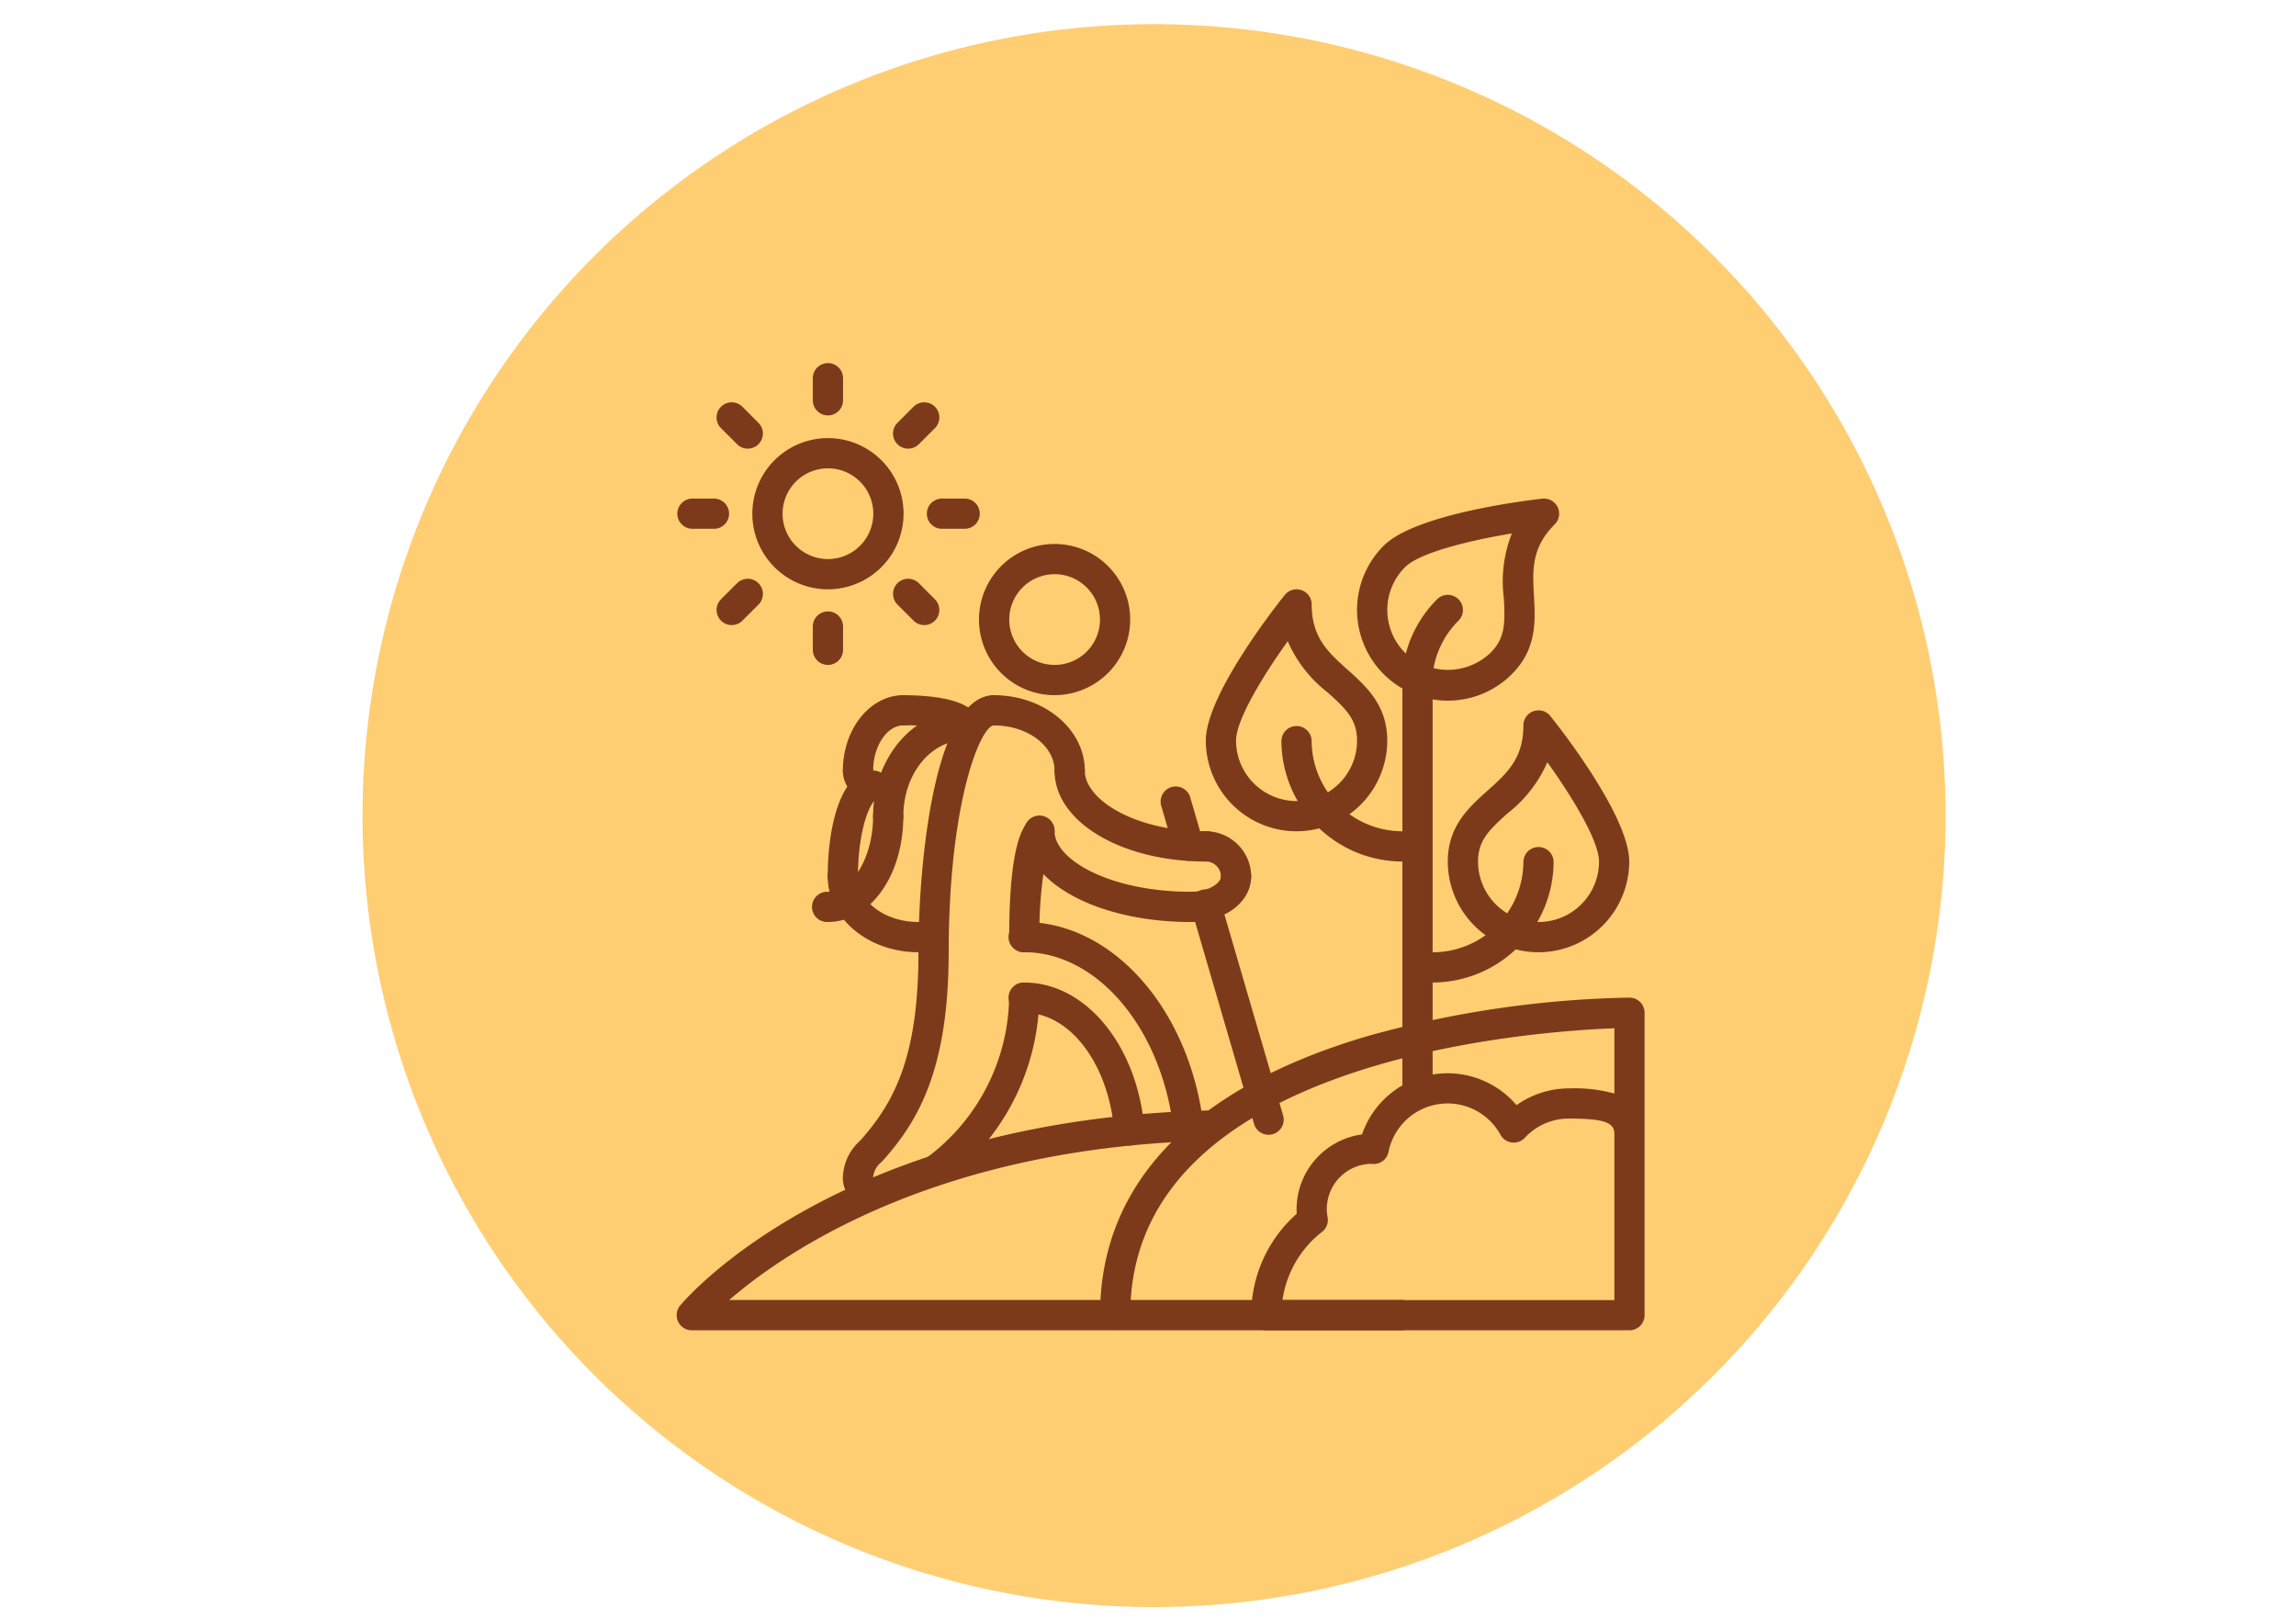 <svg xmlns="http://www.w3.org/2000/svg" xmlns:xlink="http://www.w3.org/1999/xlink" width="190" height="134" viewBox="0 0 190 134">
  <defs>
    <clipPath id="clip-path">
      <rect id="Rectángulo_402355" data-name="Rectángulo 402355" width="87" height="87" transform="translate(342 951)" fill="#fff" stroke="#707070" stroke-width="1"/>
    </clipPath>
  </defs>
  <g id="Grupo_1102652" data-name="Grupo 1102652" transform="translate(-330 -7019)">
    <rect id="Rectángulo_402215" data-name="Rectángulo 402215" width="190" height="134" transform="translate(330 7019)" fill="none"/>
    <g id="Grupo_1100287" data-name="Grupo 1100287" transform="translate(16 -507)">
      <g id="Grupo_156312" data-name="Grupo 156312" transform="translate(344 7528)">
        <path id="Elipse_5845" data-name="Elipse 5845" d="M65.5,0A65.5,65.5,0,1,1,0,65.5,65.5,65.5,0,0,1,65.5,0Z" transform="translate(0 0)" fill="#ffce73"/>
      </g>
      <g id="Enmascarar_grupo_1098715" data-name="Enmascarar grupo 1098715" transform="translate(24 6599)" clip-path="url(#clip-path)">
        <g id="Grupo_1104021" data-name="Grupo 1104021" transform="translate(346.001 957)">
          <g id="Grupo_1104018" data-name="Grupo 1104018" transform="translate(43.783 11.265)">
            <path id="Trazado_895033" data-name="Trazado 895033" d="M49.236,56.293a1.251,1.251,0,0,1-1.251-1.251V21.251a1.251,1.251,0,1,1,2.5,0v33.79A1.251,1.251,0,0,1,49.236,56.293Z" transform="translate(-31.716 -6.235)" fill="#7d3a1b"/>
            <g id="Grupo_1104015" data-name="Grupo 1104015" transform="translate(0 7.508)">
              <path id="Trazado_895034" data-name="Trazado 895034" d="M42.494,35.024a7.516,7.516,0,0,1-7.509-7.509c0-3.786,5.864-11.212,6.533-12.046a1.251,1.251,0,0,1,2.228.782c0,2.743,1.378,3.976,2.972,5.4C48.257,23.031,50,24.591,50,27.515A7.516,7.516,0,0,1,42.494,35.024Zm-.73-15.73c-2.07,2.891-4.276,6.519-4.276,8.221a5.006,5.006,0,1,0,10.012,0c0-1.72-.886-2.6-2.45-3.995A10.783,10.783,0,0,1,41.764,19.294Z" transform="translate(-34.985 -15)" fill="#7d3a1b"/>
              <path id="Trazado_895035" data-name="Trazado 895035" d="M50,35.263A10.024,10.024,0,0,1,39.985,25.251a1.251,1.251,0,0,1,2.5,0A7.516,7.516,0,0,0,50,32.76a1.251,1.251,0,1,1,0,2.5Z" transform="translate(-33.728 -12.737)" fill="#7d3a1b"/>
            </g>
            <g id="Grupo_1104016" data-name="Grupo 1104016" transform="translate(17.521 17.52)">
              <path id="Trazado_895036" data-name="Trazado 895036" d="M58.494,43.024a7.516,7.516,0,0,1-7.509-7.509c0-2.923,1.746-4.484,3.285-5.862,1.6-1.427,2.972-2.658,2.972-5.4a1.251,1.251,0,0,1,2.228-.782C60.138,24.3,66,31.729,66,35.515A7.516,7.516,0,0,1,58.494,43.024Zm.73-15.73a10.771,10.771,0,0,1-3.285,4.226c-1.564,1.4-2.45,2.275-2.45,3.995a5.006,5.006,0,0,0,10.012,0C63.5,33.813,61.292,30.183,59.224,27.294Z" transform="translate(-48.482 -23)" fill="#7d3a1b"/>
              <path id="Trazado_895037" data-name="Trazado 895037" d="M50.236,43.263a1.251,1.251,0,0,1,0-2.5,7.516,7.516,0,0,0,7.509-7.509,1.251,1.251,0,0,1,2.5,0A10.024,10.024,0,0,1,50.236,43.263Z" transform="translate(-48.985 -20.737)" fill="#7d3a1b"/>
            </g>
            <g id="Grupo_1104017" data-name="Grupo 1104017" transform="translate(12.515)">
              <path id="Trazado_895038" data-name="Trazado 895038" d="M52.494,25.724a7.51,7.51,0,0,1-5.31-12.819c2.677-2.677,12.074-3.781,13.137-3.9a1.267,1.267,0,0,1,1.265.7,1.251,1.251,0,0,1-.243,1.427c-1.94,1.94-1.837,3.784-1.718,5.922.115,2.061.245,4.4-1.822,6.466a7.456,7.456,0,0,1-5.31,2.2Zm5.3-13.839c-3.507.581-7.634,1.587-8.838,2.79a5.008,5.008,0,0,0,0,7.08,5.124,5.124,0,0,0,7.08,0c1.216-1.216,1.209-2.462,1.093-4.558a10.779,10.779,0,0,1,.666-5.311Z" transform="translate(-44.985 -9.001)" fill="#7d3a1b"/>
              <path id="Trazado_895039" data-name="Trazado 895039" d="M49.208,23.586h-.061a1.252,1.252,0,0,1-1.19-1.31,9.919,9.919,0,0,1,2.906-6.544,1.251,1.251,0,0,1,1.77,1.77,7.415,7.415,0,0,0-2.175,4.893,1.252,1.252,0,0,1-1.249,1.191Z" transform="translate(-44.238 -7.401)" fill="#7d3a1b"/>
            </g>
          </g>
          <g id="Grupo_1104019" data-name="Grupo 1104019" transform="translate(11.245 15.018)">
            <path id="Trazado_895040" data-name="Trazado 895040" d="M27.494,29.509a1.251,1.251,0,0,1-1.251-1.251c0-2.07-2.245-3.754-5.006-3.754a1.251,1.251,0,0,1,0-2.5c4.141,0,7.509,2.807,7.509,6.257A1.251,1.251,0,0,1,27.494,29.509Z" transform="translate(-6.219 -9.485)" fill="#7d3a1b"/>
            <path id="Trazado_895041" data-name="Trazado 895041" d="M17.236,44.527a1.251,1.251,0,0,1-1.251-1.251C15.985,35.916,17.293,22,22.242,22a1.251,1.251,0,1,1,0,2.5c-1.123,0-3.754,6.388-3.754,18.772A1.251,1.251,0,0,1,17.236,44.527Z" transform="translate(-7.225 -9.485)" fill="#7d3a1b"/>
            <path id="Trazado_895042" data-name="Trazado 895042" d="M31.928,54.491a1.253,1.253,0,0,1-1.246-1.149c-.464-5.609-3.667-9.839-7.451-9.839a1.251,1.251,0,1,1,0-2.5c5.1,0,9.374,5.217,9.946,12.137a1.253,1.253,0,0,1-1.144,1.35c-.035,0-.07,0-.1,0Z" transform="translate(-5.717 -4.707)" fill="#7d3a1b"/>
            <path id="Trazado_895043" data-name="Trazado 895043" d="M36.809,55.159a1.251,1.251,0,0,1-1.24-1.1C34.56,45.76,29.257,39.5,23.232,39.5a1.251,1.251,0,1,1,0-2.5c7.289,0,13.66,7.2,14.821,16.756a1.249,1.249,0,0,1-1.244,1.4Z" transform="translate(-5.717 -5.713)" fill="#7d3a1b"/>
            <path id="Trazado_895044" data-name="Trazado 895044" d="M12.949,60.339a1.24,1.24,0,0,1-.631-.171,2.576,2.576,0,0,1-1.333-2.144,4.217,4.217,0,0,1,1.377-3.13l.186-.2c2.817-3.193,4.693-7.041,4.693-15.442a1.251,1.251,0,1,1,2.5,0c0,9.728-2.557,13.967-5.319,17.1-.078.086-.164.179-.254.273a1.8,1.8,0,0,0-.683,1.35c.009-.028.049.009.094.034a1.252,1.252,0,0,1-.635,2.332Z" transform="translate(-8.482 -5.461)" fill="#7d3a1b"/>
            <path id="Trazado_895045" data-name="Trazado 895045" d="M17.283,57.845a1.252,1.252,0,0,1-.723-2.274A16.832,16.832,0,0,0,23.476,42.25a1.251,1.251,0,0,1,2.5,0A19.411,19.411,0,0,1,18,57.614a1.245,1.245,0,0,1-.721.23Z" transform="translate(-7.213 -4.707)" fill="#7d3a1b"/>
            <path id="Trazado_895046" data-name="Trazado 895046" d="M37.5,34.76c-7.017,0-12.515-3.3-12.515-7.509a1.251,1.251,0,0,1,2.5,0c0,2.368,4.112,5.006,10.012,5.006a1.251,1.251,0,1,1,0,2.5Z" transform="translate(-4.961 -8.479)" fill="#7d3a1b"/>
            <path id="Trazado_895047" data-name="Trazado 895047" d="M37.739,36.006a1.251,1.251,0,0,1-1.251-1.251A1.252,1.252,0,0,0,35.236,33.5a1.251,1.251,0,1,1,0-2.5,3.759,3.759,0,0,1,3.754,3.754A1.251,1.251,0,0,1,37.739,36.006Z" transform="translate(-2.698 -7.222)" fill="#7d3a1b"/>
            <path id="Trazado_895048" data-name="Trazado 895048" d="M34.236,38.006a1.251,1.251,0,0,1,0-2.5c1.528,0,2.5-.741,2.5-1.251a1.251,1.251,0,1,1,2.5,0C39.242,36.358,37.044,38.006,34.236,38.006Z" transform="translate(-2.949 -6.719)" fill="#7d3a1b"/>
            <path id="Trazado_895049" data-name="Trazado 895049" d="M36.751,38.76c-7.719,0-13.766-3.3-13.766-7.509a1.251,1.251,0,1,1,2.5,0c0,2.368,4.625,5.006,11.263,5.006a1.251,1.251,0,0,1,0,2.5Z" transform="translate(-5.464 -7.473)" fill="#7d3a1b"/>
            <path id="Trazado_895050" data-name="Trazado 895050" d="M23.236,41.263a1.251,1.251,0,0,1-1.251-1.251c0-6.644.842-10.012,2.5-10.012a1.251,1.251,0,0,1,.786,2.225,34.532,34.532,0,0,0-.786,7.787A1.251,1.251,0,0,1,23.236,41.263Z" transform="translate(-5.716 -7.473)" fill="#7d3a1b"/>
            <path id="Trazado_895051" data-name="Trazado 895051" d="M20.242,25.754a1.252,1.252,0,0,1-1.133-.717,11.029,11.029,0,0,0-3.873-.534,1.251,1.251,0,1,1,0-2.5c2.337,0,6.257.325,6.257,2.5A1.251,1.251,0,0,1,20.242,25.754Z" transform="translate(-7.728 -9.485)" fill="#7d3a1b"/>
            <path id="Trazado_895052" data-name="Trazado 895052" d="M12.236,29.509a1.251,1.251,0,0,1-1.251-1.251c0-3.45,2.245-6.257,5.006-6.257a1.251,1.251,0,1,1,0,2.5c-1.357,0-2.5,1.72-2.5,3.754A1.251,1.251,0,0,1,12.236,29.509Z" transform="translate(-8.482 -9.485)" fill="#7d3a1b"/>
            <path id="Trazado_895053" data-name="Trazado 895053" d="M13.488,29.754a2.505,2.505,0,0,1-2.5-2.5,1.251,1.251,0,0,1,2.5,0v0a1.25,1.25,0,1,1,0,2.5Z" transform="translate(-8.482 -8.479)" fill="#7d3a1b"/>
            <path id="Trazado_895054" data-name="Trazado 895054" d="M11.236,37.012A1.251,1.251,0,0,1,9.985,35.76c0-4.36,1.161-8.76,3.754-8.76a1.251,1.251,0,0,1,.111,2.5c-.432.352-1.363,2.5-1.363,6.262A1.251,1.251,0,0,1,11.236,37.012Z" transform="translate(-8.734 -8.228)" fill="#7d3a1b"/>
            <path id="Trazado_895055" data-name="Trazado 895055" d="M17.494,40.509c-4.141,0-7.509-2.807-7.509-6.257a1.251,1.251,0,1,1,2.5,0c0,2.07,2.245,3.754,5.006,3.754a1.251,1.251,0,1,1,0,2.5Z" transform="translate(-8.734 -6.719)" fill="#7d3a1b"/>
            <path id="Trazado_895056" data-name="Trazado 895056" d="M10.236,39.012a1.251,1.251,0,1,1,0-2.5c2.035,0,3.754-2.866,3.754-6.257a1.251,1.251,0,0,1,2.5,0C16.494,35.164,13.746,39.012,10.236,39.012Z" transform="translate(-8.985 -7.725)" fill="#7d3a1b"/>
            <path id="Trazado_895057" data-name="Trazado 895057" d="M14.236,33.012a1.251,1.251,0,0,1-1.251-1.251c0-4.829,3.368-8.76,7.509-8.76a1.251,1.251,0,1,1,0,2.5c-2.761,0-5.006,2.807-5.006,6.257a1.251,1.251,0,0,1-1.251,1.251Z" transform="translate(-7.979 -9.234)" fill="#7d3a1b"/>
            <path id="Trazado_895058" data-name="Trazado 895058" d="M26.242,24.515A6.257,6.257,0,1,1,32.5,18.257,6.265,6.265,0,0,1,26.242,24.515Zm0-10.012A3.754,3.754,0,1,0,30,18.257,3.759,3.759,0,0,0,26.242,14.5Z" transform="translate(-6.219 -12)" fill="#7d3a1b"/>
            <path id="Trazado_895059" data-name="Trazado 895059" d="M40.426,55.141a1.25,1.25,0,0,1-1.2-.9L34.045,36.482a1.251,1.251,0,1,1,2.4-.7L41.629,53.54a1.251,1.251,0,0,1-.851,1.552,1.27,1.27,0,0,1-.352.05Z" transform="translate(-2.696 -6.246)" fill="#7d3a1b"/>
            <path id="Trazado_895060" data-name="Trazado 895060" d="M34.313,34.195a1.25,1.25,0,0,1-1.2-.9L32.036,29.6a1.251,1.251,0,0,1,2.4-.7l1.076,3.692a1.251,1.251,0,0,1-1.2,1.6Z" transform="translate(-3.201 -7.976)" fill="#7d3a1b"/>
          </g>
          <path id="Trazado_895061" data-name="Trazado 895061" d="M60.068,67.657H1.252A1.251,1.251,0,0,1,.29,65.6c.526-.631,13.236-15.462,44-16.143a1.252,1.252,0,0,1,.054,2.5c-22.7.5-35.318,9.147-40,13.191H60.068a1.251,1.251,0,0,1,0,2.5Z" transform="translate(0 12.438)" fill="#7d3a1b"/>
          <path id="Trazado_895062" data-name="Trazado 895062" d="M71.8,69.532H41.75A1.251,1.251,0,0,1,40.5,68.281a11.159,11.159,0,0,1,3.767-8.395c-.009-.126-.013-.247-.013-.365a6.267,6.267,0,0,1,5.416-6.2A7.487,7.487,0,0,1,62.457,50.9a7.493,7.493,0,0,1,4.323-1.387,12.366,12.366,0,0,1,3.773.426v-5.4c-6.916.257-40.057,2.592-40.057,23.659a1.251,1.251,0,1,1-2.5,0c0-10.813,7.669-18.775,22.18-23.026A86.038,86.038,0,0,1,71.8,42a1.251,1.251,0,0,1,1.251,1.251v25.03A1.251,1.251,0,0,1,71.8,69.534Zm-28.714-2.5H70.552V53.263c0-.947-.916-1.251-3.773-1.251a4.95,4.95,0,0,0-3.642,1.594,1.252,1.252,0,0,1-2.009-.252,4.987,4.987,0,0,0-9.266,1.419,1.251,1.251,0,0,1-1.226,1,2.128,2.128,0,0,1-.235-.019,3.747,3.747,0,0,0-3.646,3.761,3.85,3.85,0,0,0,.07.673,1.254,1.254,0,0,1-.463,1.2A8.681,8.681,0,0,0,43.09,67.029Z" transform="translate(7.04 10.562)" fill="#7d3a1b"/>
          <g id="Grupo_1104020" data-name="Grupo 1104020" transform="translate(0)">
            <path id="Trazado_895063" data-name="Trazado 895063" d="M11.257,17.515a6.257,6.257,0,1,1,6.257-6.257A6.265,6.265,0,0,1,11.257,17.515Zm0-10.012a3.754,3.754,0,1,0,3.754,3.754A3.759,3.759,0,0,0,11.257,7.5Z" transform="translate(1.257 1.257)" fill="#7d3a1b"/>
            <path id="Trazado_895064" data-name="Trazado 895064" d="M10.251,20.88A1.251,1.251,0,0,1,9,19.629V17.751a1.251,1.251,0,1,1,2.5,0v1.877A1.251,1.251,0,0,1,10.251,20.88Z" transform="translate(2.263 4.149)" fill="#7d3a1b"/>
            <path id="Trazado_895065" data-name="Trazado 895065" d="M10.251,4.38A1.251,1.251,0,0,1,9,3.129V1.251a1.251,1.251,0,0,1,2.5,0V3.129A1.251,1.251,0,0,1,10.251,4.38Z" transform="translate(2.263)" fill="#7d3a1b"/>
            <path id="Trazado_895066" data-name="Trazado 895066" d="M3.129,11.5H1.251a1.251,1.251,0,0,1,0-2.5H3.129a1.251,1.251,0,0,1,0,2.5Z" transform="translate(0 2.263)" fill="#7d3a1b"/>
            <path id="Trazado_895067" data-name="Trazado 895067" d="M19.629,11.5H17.751a1.251,1.251,0,0,1,0-2.5h1.877a1.251,1.251,0,1,1,0,2.5Z" transform="translate(4.149 2.263)" fill="#7d3a1b"/>
            <path id="Trazado_895068" data-name="Trazado 895068" d="M16.882,18.134A1.248,1.248,0,0,1,16,17.767L14.67,16.439a1.251,1.251,0,0,1,1.77-1.77L17.767,16a1.251,1.251,0,0,1-.885,2.136Z" transform="translate(3.597 3.597)" fill="#7d3a1b"/>
            <path id="Trazado_895069" data-name="Trazado 895069" d="M5.215,6.466A1.248,1.248,0,0,1,4.331,6.1L3,4.771A1.251,1.251,0,0,1,4.772,3L6.1,4.33a1.251,1.251,0,0,1-.885,2.136Z" transform="translate(0.663 0.663)" fill="#7d3a1b"/>
            <path id="Trazado_895070" data-name="Trazado 895070" d="M3.888,18.134A1.251,1.251,0,0,1,3,16L4.331,14.67a1.251,1.251,0,0,1,1.77,1.77L4.772,17.767a1.248,1.248,0,0,1-.885.367Z" transform="translate(0.663 3.597)" fill="#7d3a1b"/>
            <path id="Trazado_895071" data-name="Trazado 895071" d="M15.555,6.466A1.251,1.251,0,0,1,14.67,4.33L16,3a1.251,1.251,0,1,1,1.77,1.77L16.439,6.1A1.248,1.248,0,0,1,15.555,6.466Z" transform="translate(3.597 0.663)" fill="#7d3a1b"/>
          </g>
        </g>
      </g>
    </g>
  </g>
</svg>

